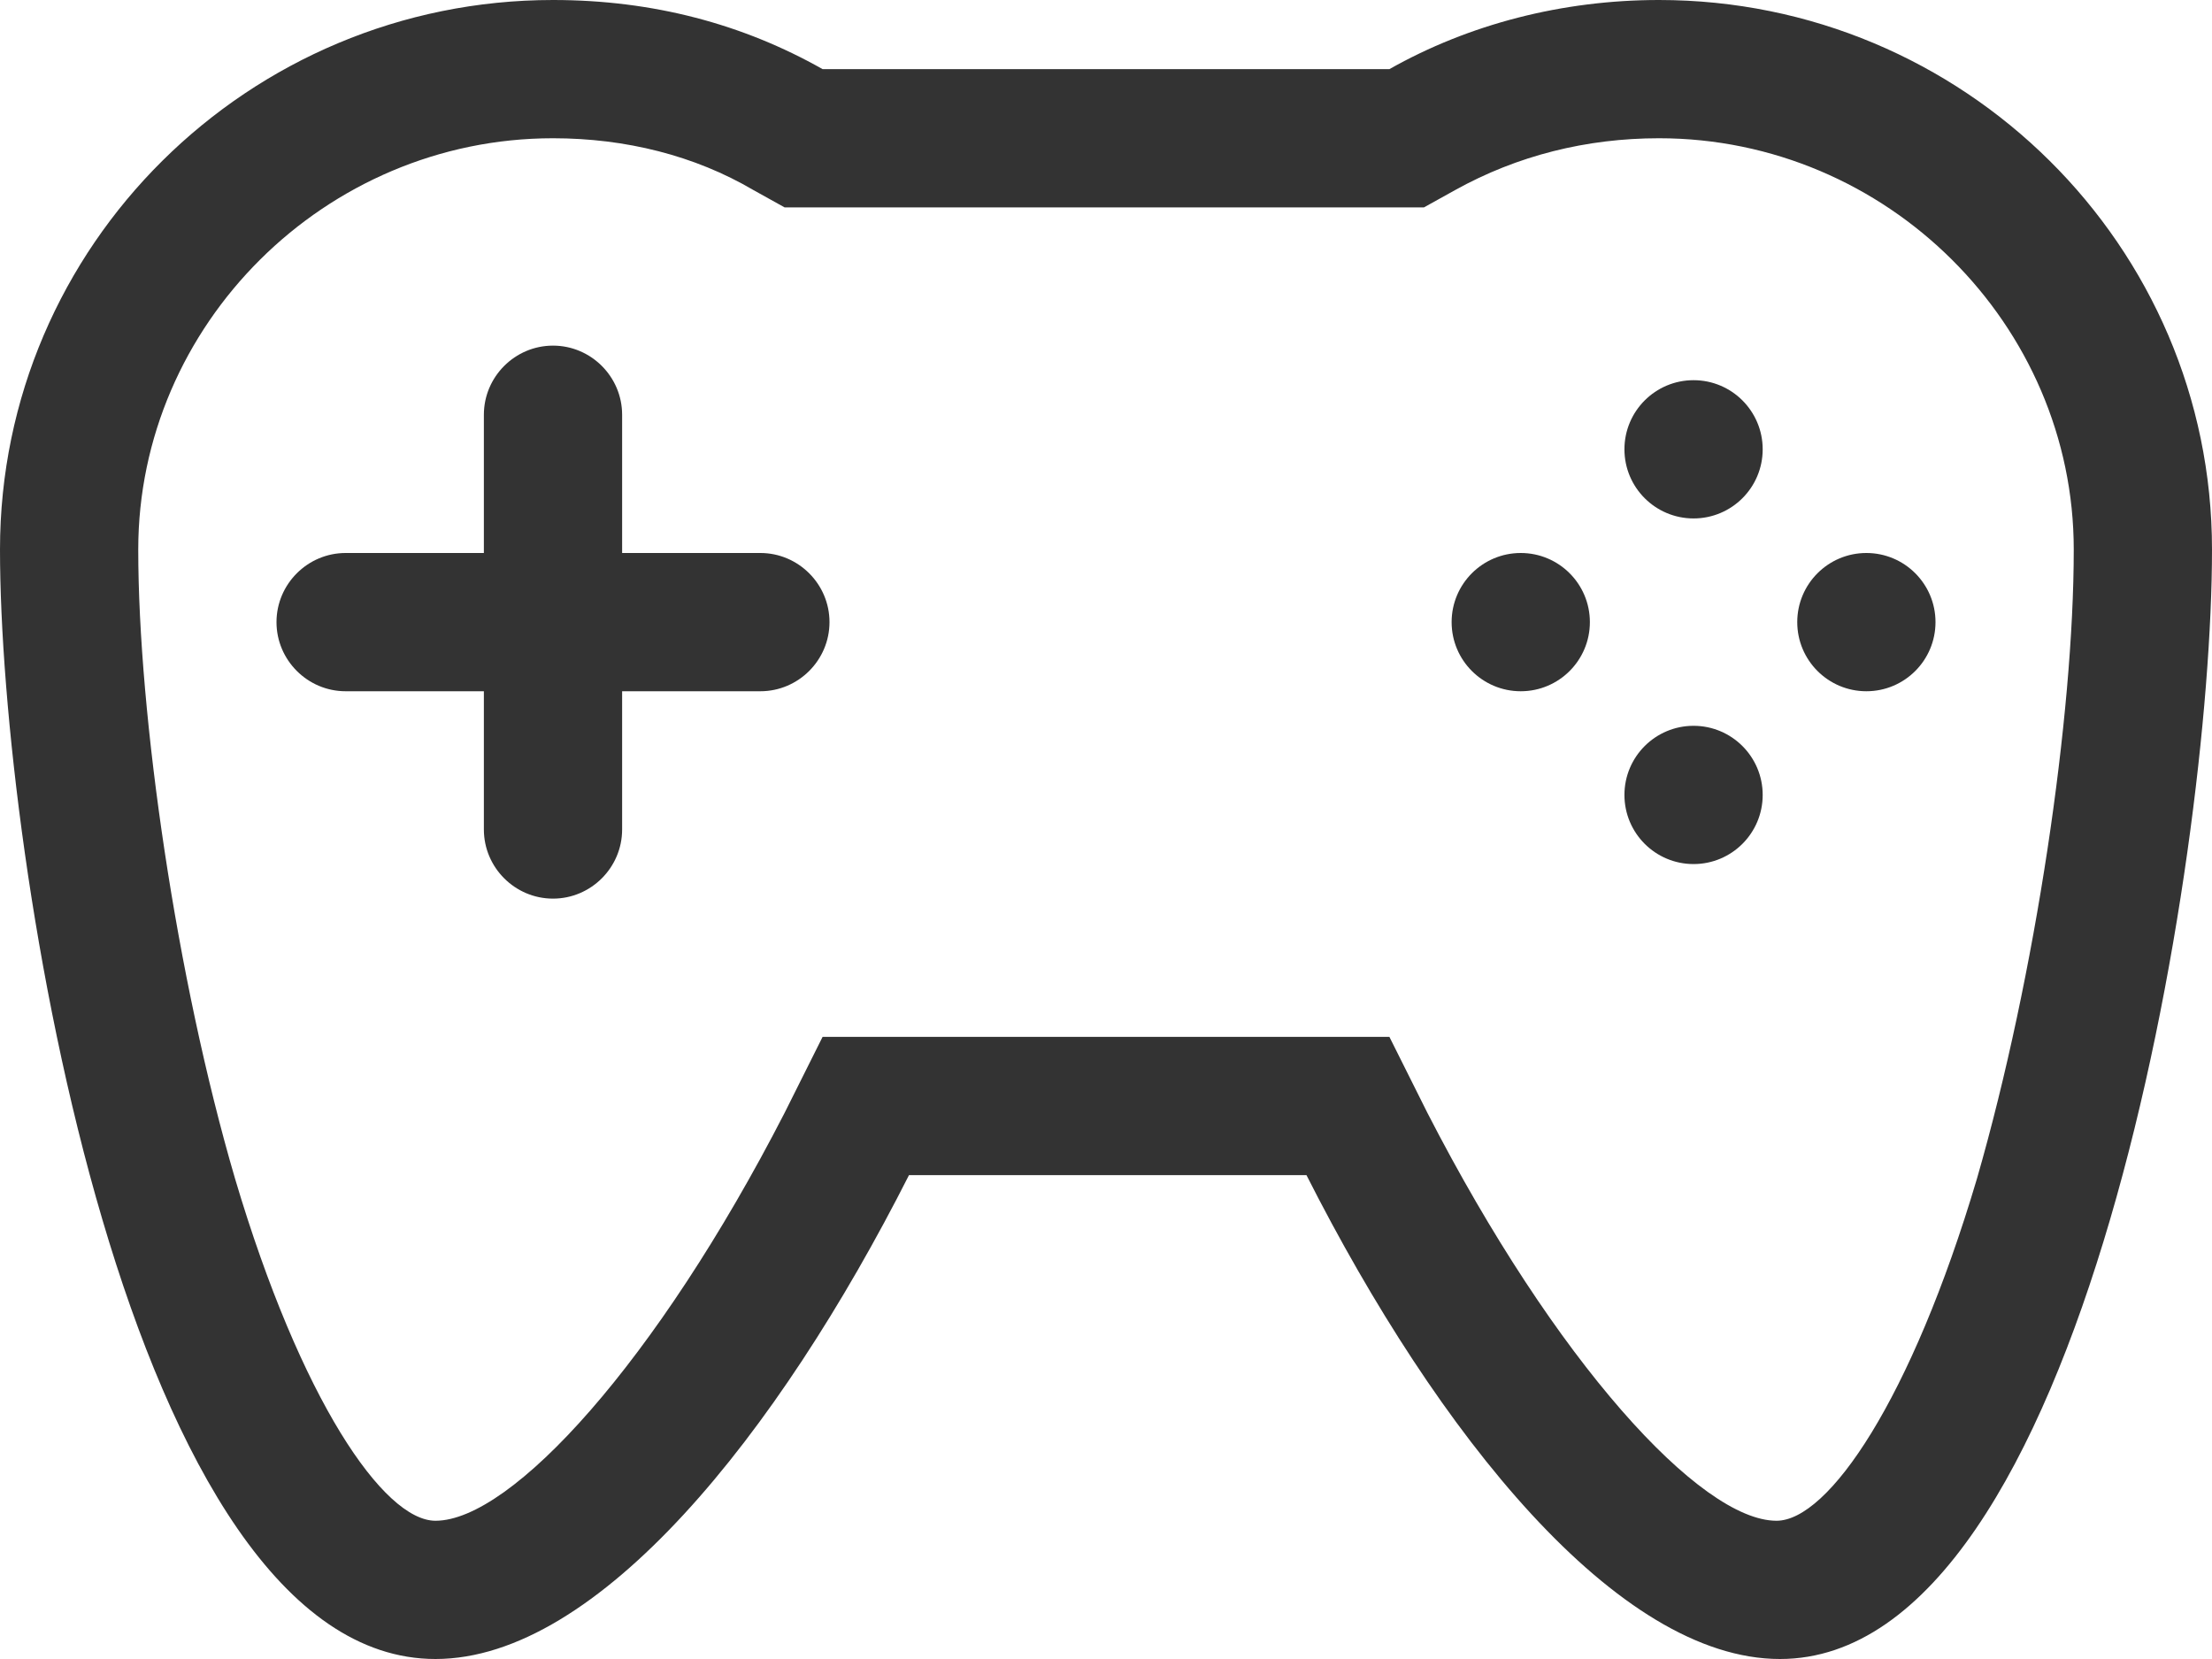 <svg xmlns="http://www.w3.org/2000/svg" viewBox="0 0 64 48" enable-background="new 0 0 64 48"><style type="text/css">.st0{fill:#333333;}</style><title>gamepad</title><desc>Created with Sketch.</desc><path class="st0" d="M48 0c-2.8 0-5.5.7-7.8 2h-16.4c-2.3-1.3-4.9-2-7.8-2-8.8 0-16 7.1-16 15.9 0 8.9 3.7 32.1 12.6 32.1 4.7 0 9.9-6.5 13.7-14h11.5c3.8 7.5 9 14 13.7 14 8.8 0 12.5-23.2 12.5-32.1 0-8.8-7.2-15.9-16-15.9zm3.4 44c-2.2 0-6.4-4.6-10.1-11.8l-1.1-2.2h-16.4l-1.1 2.2c-3.7 7.2-7.9 11.8-10.1 11.8-1.5 0-3.9-3.5-5.8-9.9-1.7-5.8-2.8-13.4-2.8-18.2 0-6.5 5.4-11.9 12-11.9 2.1 0 4.1.5 5.8 1.5l.9.5h18.5l.9-.5c1.8-1 3.8-1.5 5.9-1.5 6.6 0 12 5.4 12 11.9 0 4.8-1.1 12.3-2.8 18.2-1.9 6.4-4.3 9.9-5.8 9.9z"/><circle class="st0" cx="49" cy="13" r="2"/><circle class="st0" cx="49" cy="23" r="2"/><circle class="st0" cx="44" cy="18" r="2"/><circle class="st0" cx="54" cy="18" r="2"/><path class="st0" d="M22 16h-4v-4c0-1.1-.9-2-2-2s-2 .9-2 2v4h-4c-1.1 0-2 .9-2 2s.9 2 2 2h4v4c0 1.1.9 2 2 2s2-.9 2-2v-4h4c1.1 0 2-.9 2-2s-.9-2-2-2z"/></svg>